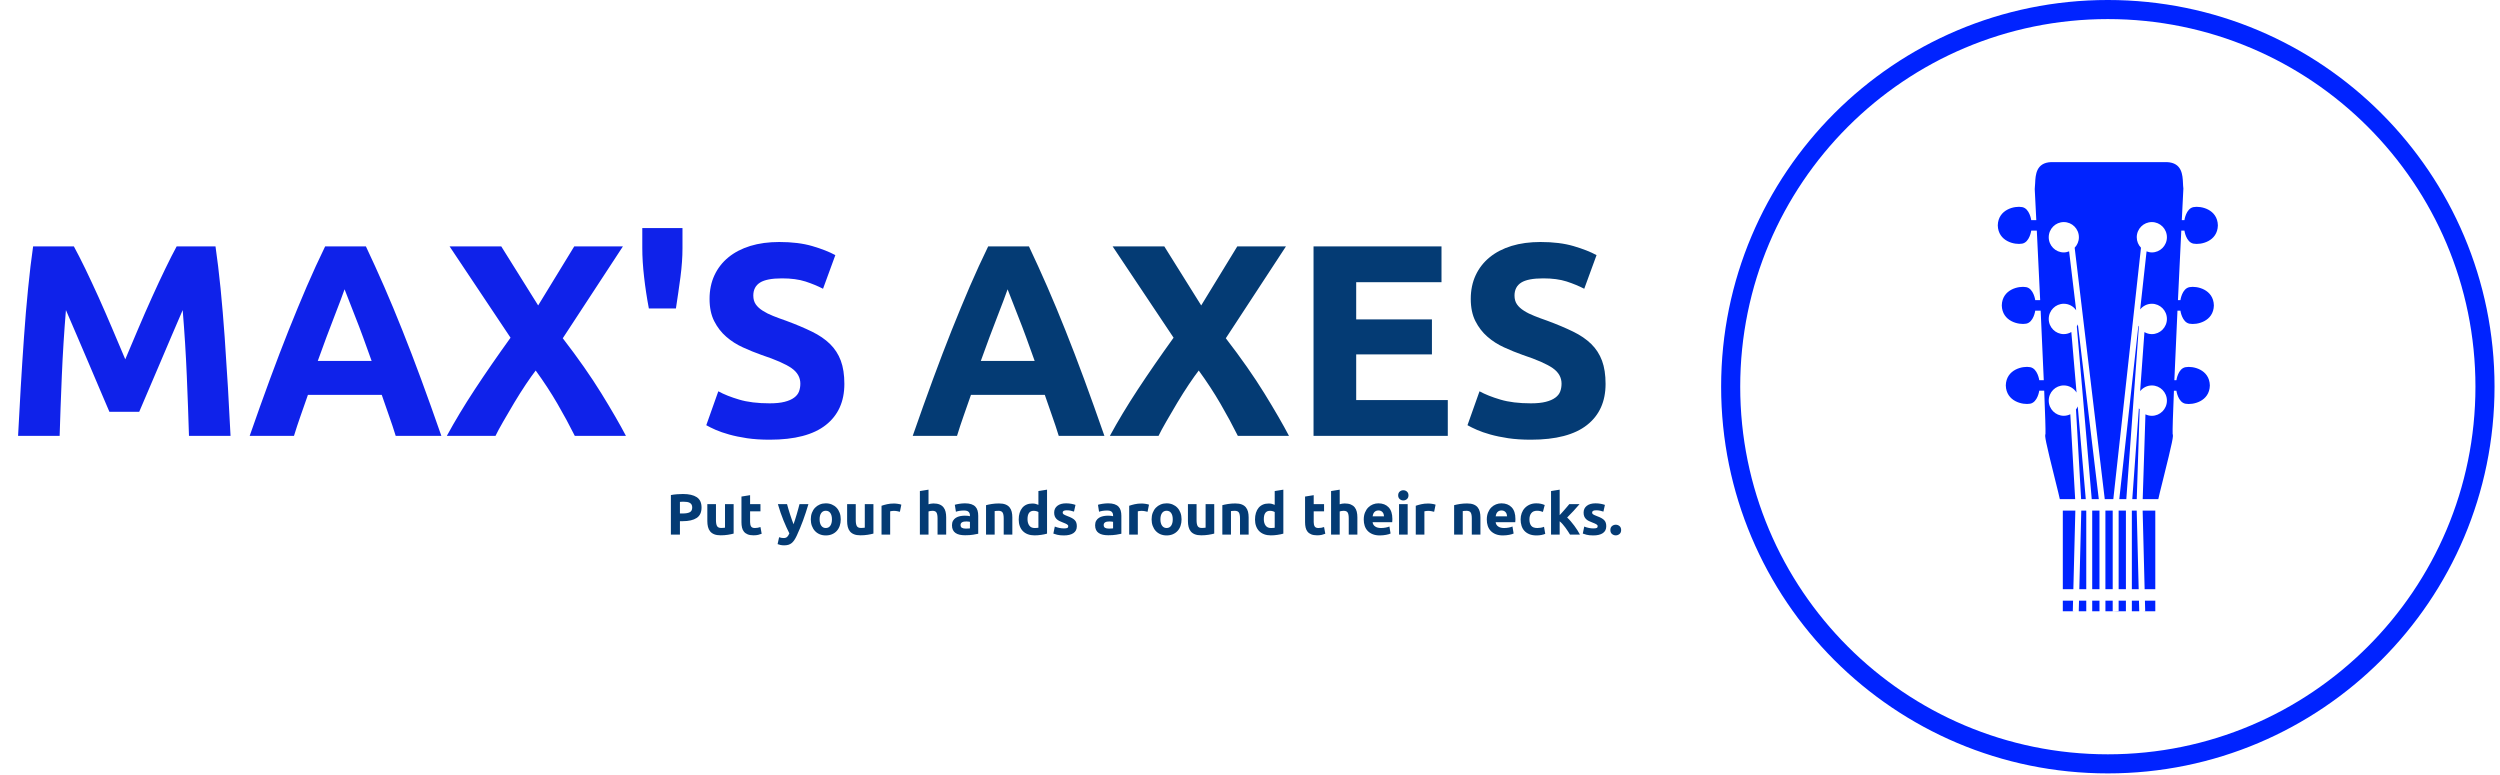 <svg xmlns="http://www.w3.org/2000/svg" version="1.1" xmlns:xlink="http://www.w3.org/1999/xlink" xmlns:svgjs="http://svgjs.dev/svgjs" width="1000" height="310" viewBox="0 0 1000 310"><g transform="matrix(1,0,0,1,-0.606,-0.319)"><svg viewBox="0 0 396 123" data-background-color="#d0e7f7" preserveAspectRatio="xMidYMid meet" height="310" width="1000" xmlns="http://www.w3.org/2000/svg" xmlns:xlink="http://www.w3.org/1999/xlink"><g id="tight-bounds" transform="matrix(1,0,0,1,0.24,0.126)"><svg viewBox="0 0 395.52 122.747" height="122.747" width="395.52"><g><svg viewBox="0 0 608.905 188.97" height="122.747" width="395.52"><g transform="matrix(1,0,0,1,0,55.723)"><svg viewBox="0 0 395.52 77.524" height="77.524" width="395.52"><g id="textblocktransform"><svg viewBox="0 0 395.52 77.524" height="77.524" width="395.52" id="textblock"><g><svg viewBox="0 0 395.52 51.712" height="51.712" width="395.52"><g transform="matrix(1,0,0,1,0,0)"><svg width="395.52" viewBox="3 -38 290.28 38.7" height="51.712" data-palette-color="#0f22ea"><g class="wordmark-text-0" data-fill-palette-color="primary" id="text-0"><path d="M5.75-34.65L13.2-34.65Q14.1-33 15.28-30.58 16.45-28.15 17.73-25.33 19-22.5 20.25-19.55 21.5-16.6 22.6-14L22.6-14Q23.7-16.6 24.95-19.55 26.2-22.5 27.48-25.33 28.75-28.15 29.93-30.58 31.1-33 32-34.65L32-34.65 39.1-34.65Q39.6-31.2 40.03-26.93 40.45-22.65 40.78-18.03 41.1-13.4 41.38-8.75 41.65-4.1 41.85 0L41.85 0 34.25 0Q34.1-5.05 33.85-11 33.6-16.95 33.1-23L33.1-23Q32.2-20.9 31.1-18.35 30-15.8 28.93-13.25 27.85-10.7 26.85-8.38 25.85-6.05 25.15-4.4L25.15-4.4 19.7-4.4Q19-6.05 18-8.38 17-10.7 15.93-13.25 14.85-15.8 13.75-18.35 12.65-20.9 11.75-23L11.75-23Q11.25-16.95 11-11 10.75-5.05 10.6 0L10.6 0 3 0Q3.2-4.1 3.48-8.75 3.75-13.4 4.08-18.03 4.4-22.65 4.83-26.93 5.25-31.2 5.75-34.65L5.75-34.65ZM80.4 0L72.05 0Q71.5-1.8 70.82-3.7 70.15-5.6 69.5-7.5L69.5-7.5 56-7.5Q55.35-5.6 54.67-3.7 54-1.8 53.45 0L53.45 0 45.35 0Q47.3-5.6 49.05-10.35 50.8-15.1 52.47-19.3 54.15-23.5 55.77-27.28 57.4-31.05 59.15-34.65L59.15-34.65 66.6-34.65Q68.3-31.05 69.95-27.28 71.6-23.5 73.27-19.3 74.95-15.1 76.7-10.35 78.45-5.6 80.4 0L80.4 0ZM62.7-26.8L62.7-26.8Q62.45-26.05 61.95-24.75 61.45-23.45 60.8-21.75 60.15-20.05 59.37-18 58.6-15.95 57.8-13.7L57.8-13.7 67.65-13.7Q66.85-15.95 66.1-18 65.35-20.05 64.67-21.75 64-23.45 63.5-24.75 63-26.05 62.7-26.8ZM114.15 0L104.8 0Q103.35-2.9 101.62-5.88 99.9-8.85 97.65-11.95L97.65-11.95Q96.95-11.05 95.87-9.45 94.8-7.85 93.72-6.05 92.65-4.25 91.7-2.6 90.75-0.95 90.3 0L90.3 0 81.4 0Q83.6-4.05 86.52-8.5 89.45-12.95 93.05-17.95L93.05-17.95 81.9-34.65 91.35-34.65 98.1-23.85 104.7-34.65 113.6-34.65 102.6-17.85Q106.8-12.4 109.65-7.78 112.5-3.15 114.15 0L114.15 0ZM117.14-38L124.49-38 124.49-34.3Q124.49-31.9 124.12-29.05 123.74-26.2 123.29-23.3L123.29-23.3 118.34-23.3Q117.79-26.2 117.47-29.05 117.14-31.9 117.14-34.35L117.14-34.35 117.14-38ZM140.44-5.95L140.44-5.95Q142.09-5.95 143.17-6.23 144.24-6.5 144.89-6.98 145.54-7.45 145.79-8.1 146.04-8.75 146.04-9.55L146.04-9.55Q146.04-11.25 144.44-12.38 142.84-13.5 138.94-14.8L138.94-14.8Q137.24-15.4 135.54-16.18 133.84-16.95 132.49-18.13 131.14-19.3 130.29-20.98 129.44-22.65 129.44-25.05L129.44-25.05Q129.44-27.45 130.34-29.38 131.24-31.3 132.89-32.65 134.54-34 136.89-34.73 139.24-35.45 142.19-35.45L142.19-35.45Q145.69-35.45 148.24-34.7 150.79-33.95 152.44-33.05L152.44-33.05 150.19-26.9Q148.74-27.65 146.97-28.23 145.19-28.8 142.69-28.8L142.69-28.8Q139.89-28.8 138.67-28.03 137.44-27.25 137.44-25.65L137.44-25.65Q137.44-24.7 137.89-24.05 138.34-23.4 139.17-22.88 139.99-22.35 141.06-21.93 142.14-21.5 143.44-21.05L143.44-21.05Q146.14-20.05 148.14-19.07 150.14-18.1 151.47-16.8 152.79-15.5 153.44-13.75 154.09-12 154.09-9.5L154.09-9.5Q154.09-4.65 150.69-1.98 147.29 0.7 140.44 0.7L140.44 0.7Q138.14 0.7 136.29 0.43 134.44 0.15 133.02-0.25 131.59-0.65 130.56-1.1 129.54-1.55 128.84-1.95L128.84-1.95 131.04-8.15Q132.59-7.3 134.87-6.63 137.14-5.95 140.44-5.95Z" fill="#0f22ea" data-fill-palette-color="primary"></path><path d="M201.64 0L193.29 0Q192.74-1.8 192.06-3.7 191.39-5.6 190.74-7.5L190.74-7.5 177.24-7.5Q176.59-5.6 175.91-3.7 175.24-1.8 174.69 0L174.69 0 166.59 0Q168.54-5.6 170.29-10.35 172.04-15.1 173.71-19.3 175.39-23.5 177.01-27.28 178.64-31.05 180.39-34.65L180.39-34.65 187.84-34.65Q189.54-31.05 191.19-27.28 192.84-23.5 194.51-19.3 196.19-15.1 197.94-10.35 199.69-5.6 201.64 0L201.64 0ZM183.94-26.8L183.94-26.8Q183.69-26.05 183.19-24.75 182.69-23.45 182.04-21.75 181.39-20.05 180.61-18 179.84-15.95 179.04-13.7L179.04-13.7 188.89-13.7Q188.09-15.95 187.34-18 186.59-20.05 185.91-21.75 185.24-23.45 184.74-24.75 184.24-26.05 183.94-26.8ZM235.39 0L226.04 0Q224.59-2.9 222.86-5.88 221.14-8.85 218.89-11.95L218.89-11.95Q218.19-11.05 217.11-9.45 216.04-7.85 214.96-6.05 213.89-4.25 212.94-2.6 211.99-0.95 211.54 0L211.54 0 202.64 0Q204.84-4.05 207.76-8.5 210.69-12.95 214.29-17.95L214.29-17.95 203.14-34.65 212.59-34.65 219.34-23.85 225.94-34.65 234.84-34.65 223.84-17.85Q228.04-12.4 230.89-7.78 233.74-3.15 235.39 0L235.39 0ZM264.43 0L239.88 0 239.88-34.65 263.28-34.65 263.28-28.1 247.68-28.1 247.68-21.3 261.53-21.3 261.53-14.9 247.68-14.9 247.68-6.55 264.43-6.55 264.43 0ZM279.63-5.95L279.63-5.95Q281.28-5.95 282.36-6.23 283.43-6.5 284.08-6.98 284.73-7.45 284.98-8.1 285.23-8.75 285.23-9.55L285.23-9.55Q285.23-11.25 283.63-12.38 282.03-13.5 278.13-14.8L278.13-14.8Q276.43-15.4 274.73-16.18 273.03-16.95 271.68-18.13 270.33-19.3 269.48-20.98 268.63-22.65 268.63-25.05L268.63-25.05Q268.63-27.45 269.53-29.38 270.43-31.3 272.08-32.65 273.73-34 276.08-34.73 278.43-35.45 281.38-35.45L281.38-35.45Q284.88-35.45 287.43-34.7 289.98-33.95 291.63-33.05L291.63-33.05 289.38-26.9Q287.93-27.65 286.16-28.23 284.38-28.8 281.88-28.8L281.88-28.8Q279.08-28.8 277.86-28.03 276.63-27.25 276.63-25.65L276.63-25.65Q276.63-24.7 277.08-24.05 277.53-23.4 278.36-22.88 279.18-22.35 280.26-21.93 281.33-21.5 282.63-21.05L282.63-21.05Q285.33-20.05 287.33-19.07 289.33-18.1 290.66-16.8 291.98-15.5 292.63-13.75 293.28-12 293.28-9.5L293.28-9.5Q293.28-4.65 289.88-1.98 286.48 0.7 279.63 0.7L279.63 0.7Q277.33 0.7 275.48 0.43 273.63 0.15 272.21-0.25 270.78-0.65 269.76-1.1 268.73-1.55 268.03-1.95L268.03-1.95 270.23-8.15Q271.78-7.3 274.06-6.63 276.33-5.95 279.63-5.95Z" fill="#043b74" data-fill-palette-color="secondary"></path></g></svg></g></svg></g><g transform="matrix(1,0,0,1,163.31,63.919)"><svg viewBox="0 0 232.21 13.604" height="13.604" width="232.21"><g transform="matrix(1,0,0,1,0,0)"><svg width="232.21" viewBox="4 -38.8 820.07 48.05" height="13.604" data-palette-color="#043b74"><path d="M14.4-35.05L14.4-35.05Q22.15-35.05 26.3-32.33 30.45-29.6 30.45-23.4L30.45-23.4Q30.45-17.15 26.25-14.38 22.05-11.6 14.25-11.6L14.25-11.6 11.8-11.6 11.8 0 4 0 4-34.15Q6.55-34.65 9.4-34.85 12.25-35.05 14.4-35.05ZM14.9-28.4L14.9-28.4Q14.05-28.4 13.23-28.35 12.4-28.3 11.8-28.25L11.8-28.25 11.8-18.25 14.25-18.25Q18.3-18.25 20.35-19.35 22.4-20.45 22.4-23.45L22.4-23.45Q22.4-24.9 21.88-25.85 21.35-26.8 20.38-27.38 19.4-27.95 18-28.18 16.6-28.4 14.9-28.4ZM58.15-26.3L58.15-0.9Q56.25-0.35 53.25 0.13 50.25 0.6 46.95 0.6L46.95 0.6Q43.6 0.6 41.37-0.3 39.15-1.2 37.85-2.83 36.55-4.45 36-6.7 35.45-8.95 35.45-11.65L35.45-11.65 35.45-26.3 42.9-26.3 42.9-12.55Q42.9-8.95 43.85-7.35 44.8-5.75 47.4-5.75L47.4-5.75Q48.2-5.75 49.1-5.83 50-5.9 50.7-6L50.7-6 50.7-26.3 58.15-26.3ZM64.9-10.75L64.9-32.85 72.35-34.05 72.35-26.3 81.3-26.3 81.3-20.1 72.35-20.1 72.35-10.85Q72.35-8.5 73.17-7.1 74-5.7 76.5-5.7L76.5-5.7Q77.7-5.7 78.97-5.93 80.25-6.15 81.3-6.55L81.3-6.55 82.35-0.75Q81-0.2 79.35 0.2 77.7 0.6 75.3 0.6L75.3 0.6Q72.25 0.6 70.25-0.23 68.25-1.05 67.05-2.53 65.85-4 65.37-6.1 64.9-8.2 64.9-10.75L64.9-10.75ZM114.99-26.3L122.69-26.3Q120.44-18.7 117.99-12.05 115.54-5.4 112.64 0.85L112.64 0.85Q111.59 3.1 110.54 4.67 109.49 6.25 108.24 7.28 106.99 8.3 105.42 8.78 103.84 9.25 101.74 9.25L101.74 9.25Q99.99 9.25 98.52 8.93 97.04 8.6 96.09 8.2L96.09 8.2 97.39 2.25Q98.54 2.65 99.44 2.8 100.34 2.95 101.34 2.95L101.34 2.95Q103.34 2.95 104.42 1.88 105.49 0.8 106.24-1.1L106.24-1.1Q103.69-6.1 101.14-12.33 98.59-18.55 96.34-26.3L96.34-26.3 104.24-26.3Q104.74-24.35 105.42-22.08 106.09-19.8 106.84-17.48 107.59-15.15 108.37-12.95 109.14-10.75 109.84-8.95L109.84-8.95Q110.49-10.75 111.19-12.95 111.89-15.15 112.57-17.48 113.24-19.8 113.87-22.08 114.49-24.35 114.99-26.3L114.99-26.3ZM150.59-13.2L150.59-13.2Q150.59-10.1 149.69-7.53 148.79-4.95 147.09-3.13 145.39-1.3 143.01-0.3 140.64 0.7 137.69 0.7L137.69 0.7Q134.79 0.7 132.41-0.3 130.04-1.3 128.34-3.13 126.64-4.95 125.69-7.53 124.74-10.1 124.74-13.2L124.74-13.2Q124.74-16.3 125.71-18.85 126.69-21.4 128.41-23.2 130.14-25 132.51-26 134.89-27 137.69-27L137.69-27Q140.54-27 142.91-26 145.29-25 146.99-23.2 148.69-21.4 149.64-18.85 150.59-16.3 150.59-13.2ZM142.99-13.2L142.99-13.2Q142.99-16.65 141.61-18.63 140.24-20.6 137.69-20.6L137.69-20.6Q135.14-20.6 133.74-18.63 132.34-16.65 132.34-13.2L132.34-13.2Q132.34-9.75 133.74-7.73 135.14-5.7 137.69-5.7L137.69-5.7Q140.24-5.7 141.61-7.73 142.99-9.75 142.99-13.2ZM178.79-26.3L178.79-0.9Q176.89-0.35 173.89 0.13 170.89 0.6 167.59 0.6L167.59 0.6Q164.24 0.6 162.01-0.3 159.79-1.2 158.49-2.83 157.19-4.45 156.64-6.7 156.09-8.95 156.09-11.65L156.09-11.65 156.09-26.3 163.54-26.3 163.54-12.55Q163.54-8.95 164.49-7.35 165.44-5.75 168.04-5.75L168.04-5.75Q168.84-5.75 169.74-5.83 170.64-5.9 171.34-6L171.34-6 171.34-26.3 178.79-26.3ZM202.88-25.85L201.63-19.7Q200.63-19.95 199.28-20.23 197.93-20.5 196.38-20.5L196.38-20.5Q195.68-20.5 194.71-20.38 193.73-20.25 193.23-20.1L193.23-20.1 193.23 0 185.78 0 185.78-24.9Q187.78-25.6 190.51-26.23 193.23-26.85 196.58-26.85L196.58-26.85Q197.18-26.85 198.03-26.78 198.88-26.7 199.73-26.58 200.58-26.45 201.43-26.28 202.28-26.1 202.88-25.85L202.88-25.85ZM226.33 0L218.88 0 218.88-37.6 226.33-38.8 226.33-26.2Q227.08-26.45 228.25-26.68 229.43-26.9 230.53-26.9L230.53-26.9Q233.73-26.9 235.85-26.03 237.98-25.15 239.25-23.55 240.53-21.95 241.05-19.75 241.58-17.55 241.58-14.85L241.58-14.85 241.58 0 234.13 0 234.13-13.95Q234.13-17.55 233.2-19.05 232.28-20.55 229.78-20.55L229.78-20.55Q228.78-20.55 227.9-20.38 227.03-20.2 226.33-20L226.33-20 226.33 0ZM258.38-5.2L258.38-5.2Q259.48-5.2 260.48-5.25 261.48-5.3 262.08-5.4L262.08-5.4 262.08-11.05Q261.63-11.15 260.73-11.25 259.83-11.35 259.08-11.35L259.08-11.35Q258.03-11.35 257.1-11.23 256.18-11.1 255.48-10.75 254.78-10.4 254.38-9.8 253.98-9.2 253.98-8.3L253.98-8.3Q253.98-6.55 255.15-5.88 256.33-5.2 258.38-5.2ZM257.78-27L257.78-27Q261.08-27 263.28-26.25 265.48-25.5 266.8-24.1 268.13-22.7 268.68-20.7 269.23-18.7 269.23-16.25L269.23-16.25 269.23-0.75Q267.63-0.4 264.78 0.08 261.93 0.55 257.88 0.55L257.88 0.55Q255.33 0.55 253.25 0.1 251.18-0.35 249.68-1.38 248.18-2.4 247.38-4.05 246.58-5.7 246.58-8.1L246.58-8.1Q246.58-10.4 247.5-12 248.43-13.6 249.98-14.55 251.53-15.5 253.53-15.93 255.53-16.35 257.68-16.35L257.68-16.35Q259.13-16.35 260.25-16.23 261.38-16.1 262.08-15.9L262.08-15.9 262.08-16.6Q262.08-18.5 260.93-19.65 259.78-20.8 256.93-20.8L256.93-20.8Q255.03-20.8 253.18-20.53 251.33-20.25 249.98-19.75L249.98-19.75 249.03-25.75Q249.68-25.95 250.65-26.18 251.63-26.4 252.78-26.58 253.93-26.75 255.2-26.88 256.48-27 257.78-27ZM275.97 0L275.97-25.4Q277.87-25.95 280.87-26.43 283.87-26.9 287.17-26.9L287.17-26.9Q290.52-26.9 292.75-26.03 294.97-25.15 296.27-23.55 297.57-21.95 298.12-19.75 298.67-17.55 298.67-14.85L298.67-14.85 298.67 0 291.22 0 291.22-13.95Q291.22-17.55 290.27-19.05 289.32-20.55 286.72-20.55L286.72-20.55Q285.92-20.55 285.02-20.48 284.12-20.4 283.42-20.3L283.42-20.3 283.42 0 275.97 0ZM311.77-13.35L311.77-13.35Q311.77-9.9 313.32-7.8 314.87-5.7 317.92-5.7L317.92-5.7Q318.92-5.7 319.77-5.78 320.62-5.85 321.17-5.95L321.17-5.95 321.17-19.5Q320.47-19.95 319.35-20.25 318.22-20.55 317.07-20.55L317.07-20.55Q311.77-20.55 311.77-13.35ZM328.62-38.8L328.62-0.85Q327.62-0.55 326.32-0.28 325.02 0 323.6 0.2 322.17 0.4 320.69 0.53 319.22 0.65 317.87 0.65L317.87 0.65Q314.62 0.65 312.07-0.3 309.52-1.25 307.77-3.03 306.02-4.8 305.1-7.33 304.17-9.85 304.17-13L304.17-13Q304.17-16.2 304.97-18.78 305.77-21.35 307.27-23.15 308.77-24.95 310.94-25.9 313.12-26.85 315.92-26.85L315.92-26.85Q317.47-26.85 318.69-26.55 319.92-26.25 321.17-25.7L321.17-25.7 321.17-37.6 328.62-38.8ZM343.17-5.35L343.17-5.35Q345.22-5.35 346.07-5.75 346.92-6.15 346.92-7.3L346.92-7.3Q346.92-8.2 345.82-8.88 344.72-9.55 342.47-10.4L342.47-10.4Q340.72-11.05 339.29-11.75 337.87-12.45 336.87-13.43 335.87-14.4 335.32-15.75 334.77-17.1 334.77-19L334.77-19Q334.77-22.7 337.52-24.85 340.27-27 345.07-27L345.07-27Q347.47-27 349.67-26.58 351.87-26.15 353.17-25.65L353.17-25.65 351.87-19.85Q350.57-20.3 349.04-20.65 347.52-21 345.62-21L345.62-21Q342.12-21 342.12-19.05L342.12-19.05Q342.12-18.6 342.27-18.25 342.42-17.9 342.87-17.57 343.32-17.25 344.09-16.88 344.87-16.5 346.07-16.05L346.07-16.05Q348.52-15.15 350.12-14.28 351.72-13.4 352.64-12.38 353.57-11.35 353.94-10.1 354.32-8.85 354.32-7.2L354.32-7.2Q354.32-3.3 351.39-1.3 348.47 0.7 343.12 0.7L343.12 0.7Q339.62 0.7 337.29 0.1 334.97-0.5 334.07-0.9L334.07-0.9 335.32-6.95Q337.22-6.2 339.22-5.78 341.22-5.35 343.17-5.35ZM381.91-5.2L381.91-5.2Q383.01-5.2 384.01-5.25 385.01-5.3 385.61-5.4L385.61-5.4 385.61-11.05Q385.16-11.15 384.26-11.25 383.36-11.35 382.61-11.35L382.61-11.35Q381.56-11.35 380.64-11.23 379.71-11.1 379.01-10.75 378.31-10.4 377.91-9.8 377.51-9.2 377.51-8.3L377.51-8.3Q377.51-6.55 378.69-5.88 379.86-5.2 381.91-5.2ZM381.31-27L381.31-27Q384.61-27 386.81-26.25 389.01-25.5 390.34-24.1 391.66-22.7 392.21-20.7 392.76-18.7 392.76-16.25L392.76-16.25 392.76-0.75Q391.16-0.4 388.31 0.08 385.46 0.55 381.41 0.55L381.41 0.55Q378.86 0.55 376.79 0.1 374.71-0.35 373.21-1.38 371.71-2.4 370.91-4.05 370.11-5.7 370.11-8.1L370.11-8.1Q370.11-10.4 371.04-12 371.96-13.6 373.51-14.55 375.06-15.5 377.06-15.93 379.06-16.35 381.21-16.35L381.21-16.35Q382.66-16.35 383.79-16.23 384.91-16.1 385.61-15.9L385.61-15.9 385.61-16.6Q385.61-18.5 384.46-19.65 383.31-20.8 380.46-20.8L380.46-20.8Q378.56-20.8 376.71-20.53 374.86-20.25 373.51-19.75L373.51-19.75 372.56-25.75Q373.21-25.95 374.19-26.18 375.16-26.4 376.31-26.58 377.46-26.75 378.74-26.88 380.01-27 381.31-27ZM416.61-25.85L415.36-19.7Q414.36-19.95 413.01-20.23 411.66-20.5 410.11-20.5L410.11-20.5Q409.41-20.5 408.44-20.38 407.46-20.25 406.96-20.1L406.96-20.1 406.96 0 399.51 0 399.51-24.9Q401.51-25.6 404.24-26.23 406.96-26.85 410.31-26.85L410.31-26.85Q410.91-26.85 411.76-26.78 412.61-26.7 413.46-26.58 414.31-26.45 415.16-26.28 416.01-26.1 416.61-25.85L416.61-25.85ZM444.71-13.2L444.71-13.2Q444.71-10.1 443.81-7.53 442.91-4.95 441.21-3.13 439.51-1.3 437.13-0.3 434.76 0.7 431.81 0.7L431.81 0.7Q428.91 0.7 426.53-0.3 424.16-1.3 422.46-3.13 420.76-4.95 419.81-7.53 418.86-10.1 418.86-13.2L418.86-13.2Q418.86-16.3 419.83-18.85 420.81-21.4 422.53-23.2 424.26-25 426.63-26 429.01-27 431.81-27L431.81-27Q434.66-27 437.03-26 439.41-25 441.11-23.2 442.81-21.4 443.76-18.85 444.71-16.3 444.71-13.2ZM437.11-13.2L437.11-13.2Q437.11-16.65 435.73-18.63 434.36-20.6 431.81-20.6L431.81-20.6Q429.26-20.6 427.86-18.63 426.46-16.65 426.46-13.2L426.46-13.2Q426.46-9.75 427.86-7.73 429.26-5.7 431.81-5.7L431.81-5.7Q434.36-5.7 435.73-7.73 437.11-9.75 437.11-13.2ZM472.91-26.3L472.91-0.9Q471.01-0.35 468.01 0.13 465.01 0.6 461.71 0.6L461.71 0.6Q458.36 0.6 456.13-0.3 453.91-1.2 452.61-2.83 451.31-4.45 450.76-6.7 450.21-8.95 450.21-11.65L450.21-11.65 450.21-26.3 457.66-26.3 457.66-12.55Q457.66-8.95 458.61-7.35 459.56-5.75 462.16-5.75L462.16-5.75Q462.96-5.75 463.86-5.83 464.76-5.9 465.46-6L465.46-6 465.46-26.3 472.91-26.3ZM479.9 0L479.9-25.4Q481.8-25.95 484.8-26.43 487.8-26.9 491.1-26.9L491.1-26.9Q494.45-26.9 496.68-26.03 498.9-25.15 500.2-23.55 501.5-21.95 502.05-19.75 502.6-17.55 502.6-14.85L502.6-14.85 502.6 0 495.15 0 495.15-13.95Q495.15-17.55 494.2-19.05 493.25-20.55 490.65-20.55L490.65-20.55Q489.85-20.55 488.95-20.48 488.05-20.4 487.35-20.3L487.35-20.3 487.35 0 479.9 0ZM515.7-13.35L515.7-13.35Q515.7-9.9 517.25-7.8 518.8-5.7 521.85-5.7L521.85-5.7Q522.85-5.7 523.7-5.78 524.55-5.85 525.1-5.95L525.1-5.95 525.1-19.5Q524.4-19.95 523.27-20.25 522.15-20.55 521-20.55L521-20.55Q515.7-20.55 515.7-13.35ZM532.55-38.8L532.55-0.85Q531.55-0.55 530.25-0.28 528.95 0 527.52 0.2 526.1 0.4 524.63 0.53 523.15 0.65 521.8 0.65L521.8 0.65Q518.55 0.65 516-0.3 513.45-1.25 511.7-3.03 509.95-4.8 509.03-7.33 508.1-9.85 508.1-13L508.1-13Q508.1-16.2 508.9-18.78 509.7-21.35 511.2-23.15 512.7-24.95 514.88-25.9 517.05-26.85 519.85-26.85L519.85-26.85Q521.4-26.85 522.63-26.55 523.85-26.25 525.1-25.7L525.1-25.7 525.1-37.6 532.55-38.8ZM551.29-10.75L551.29-32.85 558.75-34.05 558.75-26.3 567.69-26.3 567.69-20.1 558.75-20.1 558.75-10.85Q558.75-8.5 559.57-7.1 560.39-5.7 562.89-5.7L562.89-5.7Q564.09-5.7 565.37-5.93 566.64-6.15 567.69-6.55L567.69-6.55 568.75-0.75Q567.39-0.2 565.75 0.2 564.09 0.6 561.69 0.6L561.69 0.6Q558.64 0.6 556.64-0.23 554.64-1.05 553.44-2.53 552.25-4 551.77-6.1 551.29-8.2 551.29-10.75L551.29-10.75ZM581.19 0L573.74 0 573.74-37.6 581.19-38.8 581.19-26.2Q581.94-26.45 583.12-26.68 584.29-26.9 585.39-26.9L585.39-26.9Q588.59-26.9 590.72-26.03 592.84-25.15 594.12-23.55 595.39-21.95 595.92-19.75 596.44-17.55 596.44-14.85L596.44-14.85 596.44 0 588.99 0 588.99-13.95Q588.99-17.55 588.07-19.05 587.14-20.55 584.64-20.55L584.64-20.55Q583.64-20.55 582.77-20.38 581.89-20.2 581.19-20L581.19-20 581.19 0ZM601.94-12.95L601.94-12.95Q601.94-16.45 603.01-19.07 604.09-21.7 605.84-23.45 607.59-25.2 609.86-26.1 612.14-27 614.54-27L614.54-27Q620.14-27 623.39-23.58 626.64-20.15 626.64-13.5L626.64-13.5Q626.64-12.85 626.59-12.08 626.54-11.3 626.49-10.7L626.49-10.7 609.59-10.7Q609.84-8.4 611.74-7.05 613.64-5.7 616.84-5.7L616.84-5.7Q618.89-5.7 620.86-6.08 622.84-6.45 624.09-7L624.09-7 625.09-0.95Q624.49-0.65 623.49-0.35 622.49-0.05 621.26 0.18 620.04 0.4 618.64 0.55 617.24 0.7 615.84 0.7L615.84 0.7Q612.29 0.7 609.66-0.35 607.04-1.4 605.31-3.23 603.59-5.05 602.76-7.55 601.94-10.05 601.94-12.95ZM609.59-15.8L619.44-15.8Q619.39-16.75 619.11-17.65 618.84-18.55 618.26-19.25 617.69-19.95 616.81-20.4 615.94-20.85 614.64-20.85L614.64-20.85Q613.39-20.85 612.49-20.43 611.59-20 610.99-19.3 610.39-18.6 610.06-17.68 609.74-16.75 609.59-15.8L609.59-15.8ZM639.84-26.3L639.84 0 632.39 0 632.39-26.3 639.84-26.3ZM640.54-33.9L640.54-33.9Q640.54-31.85 639.21-30.68 637.89-29.5 636.09-29.5L636.09-29.5Q634.29-29.5 632.96-30.68 631.64-31.85 631.64-33.9L631.64-33.9Q631.64-35.95 632.96-37.13 634.29-38.3 636.09-38.3L636.09-38.3Q637.89-38.3 639.21-37.13 640.54-35.95 640.54-33.9ZM663.93-25.85L662.68-19.7Q661.68-19.95 660.33-20.23 658.98-20.5 657.43-20.5L657.43-20.5Q656.73-20.5 655.76-20.38 654.78-20.25 654.28-20.1L654.28-20.1 654.28 0 646.83 0 646.83-24.9Q648.83-25.6 651.56-26.23 654.28-26.85 657.63-26.85L657.63-26.85Q658.23-26.85 659.08-26.78 659.93-26.7 660.78-26.58 661.63-26.45 662.48-26.28 663.33-26.1 663.93-25.85L663.93-25.85ZM679.93 0L679.93-25.4Q681.83-25.95 684.83-26.43 687.83-26.9 691.13-26.9L691.13-26.9Q694.48-26.9 696.7-26.03 698.93-25.15 700.23-23.55 701.53-21.95 702.08-19.75 702.63-17.55 702.63-14.85L702.63-14.85 702.63 0 695.18 0 695.18-13.95Q695.18-17.55 694.23-19.05 693.28-20.55 690.68-20.55L690.68-20.55Q689.88-20.55 688.98-20.48 688.08-20.4 687.38-20.3L687.38-20.3 687.38 0 679.93 0ZM708.13-12.95L708.13-12.95Q708.13-16.45 709.2-19.07 710.28-21.7 712.03-23.45 713.78-25.2 716.05-26.1 718.33-27 720.73-27L720.73-27Q726.33-27 729.58-23.58 732.83-20.15 732.83-13.5L732.83-13.5Q732.83-12.85 732.78-12.08 732.73-11.3 732.68-10.7L732.68-10.7 715.78-10.7Q716.03-8.4 717.93-7.05 719.83-5.7 723.03-5.7L723.03-5.7Q725.08-5.7 727.05-6.08 729.03-6.45 730.28-7L730.28-7 731.28-0.95Q730.68-0.65 729.68-0.35 728.68-0.05 727.45 0.18 726.23 0.4 724.83 0.55 723.43 0.7 722.03 0.7L722.03 0.7Q718.48 0.7 715.85-0.35 713.23-1.4 711.5-3.23 709.78-5.05 708.95-7.55 708.13-10.05 708.13-12.95ZM715.78-15.8L725.63-15.8Q725.58-16.75 725.3-17.65 725.03-18.55 724.45-19.25 723.88-19.95 723-20.4 722.13-20.85 720.83-20.85L720.83-20.85Q719.58-20.85 718.68-20.43 717.78-20 717.18-19.3 716.58-18.6 716.25-17.68 715.93-16.75 715.78-15.8L715.78-15.8ZM737.32-13.15L737.32-13.15Q737.32-16 738.25-18.53 739.17-21.05 740.92-22.93 742.67-24.8 745.17-25.9 747.67-27 750.87-27L750.87-27Q752.97-27 754.72-26.63 756.47-26.25 758.12-25.55L758.12-25.55 756.57-19.6Q755.52-20 754.27-20.3 753.02-20.6 751.47-20.6L751.47-20.6Q748.17-20.6 746.55-18.55 744.92-16.5 744.92-13.15L744.92-13.15Q744.92-9.6 746.45-7.65 747.97-5.7 751.77-5.7L751.77-5.7Q753.12-5.7 754.67-5.95 756.22-6.2 757.52-6.75L757.52-6.75 758.57-0.65Q757.27-0.1 755.32 0.3 753.37 0.7 751.02 0.7L751.02 0.7Q747.42 0.7 744.82-0.38 742.22-1.45 740.55-3.3 738.87-5.15 738.1-7.68 737.32-10.2 737.32-13.15ZM771.02-38.8L771.02-16.8Q772.12-18 773.3-19.3 774.47-20.6 775.57-21.88 776.67-23.15 777.65-24.3 778.62-25.45 779.32-26.3L779.32-26.3 788.17-26.3Q785.52-23.25 783-20.48 780.47-17.7 777.47-14.75L777.47-14.75Q778.97-13.4 780.57-11.53 782.17-9.65 783.67-7.65 785.17-5.65 786.42-3.65 787.67-1.65 788.52 0L788.52 0 779.97 0Q779.17-1.3 778.15-2.88 777.12-4.45 775.97-6.03 774.82-7.6 773.55-9.05 772.27-10.5 771.02-11.5L771.02-11.5 771.02 0 763.57 0 763.57-37.6 771.02-38.8ZM800.07-5.35L800.07-5.35Q802.12-5.35 802.97-5.75 803.82-6.15 803.82-7.3L803.82-7.3Q803.82-8.2 802.72-8.88 801.62-9.55 799.37-10.4L799.37-10.4Q797.62-11.05 796.19-11.75 794.77-12.45 793.77-13.43 792.77-14.4 792.22-15.75 791.67-17.1 791.67-19L791.67-19Q791.67-22.7 794.42-24.85 797.17-27 801.97-27L801.97-27Q804.37-27 806.57-26.58 808.77-26.15 810.07-25.65L810.07-25.65 808.77-19.85Q807.47-20.3 805.94-20.65 804.42-21 802.52-21L802.52-21Q799.02-21 799.02-19.05L799.02-19.05Q799.02-18.6 799.17-18.25 799.32-17.9 799.77-17.57 800.22-17.25 800.99-16.88 801.77-16.5 802.97-16.05L802.97-16.05Q805.42-15.15 807.02-14.28 808.62-13.4 809.54-12.38 810.47-11.35 810.84-10.1 811.22-8.85 811.22-7.2L811.22-7.2Q811.22-3.3 808.29-1.3 805.37 0.7 800.02 0.7L800.02 0.7Q796.52 0.7 794.19 0.1 791.87-0.5 790.97-0.9L790.97-0.9 792.22-6.95Q794.12-6.2 796.12-5.78 798.12-5.35 800.07-5.35ZM824.07-3.95L824.07-3.95Q824.07-1.7 822.64-0.53 821.22 0.65 819.42 0.65L819.42 0.65Q817.62 0.65 816.19-0.53 814.77-1.7 814.77-3.95L814.77-3.95Q814.77-6.2 816.19-7.38 817.62-8.55 819.42-8.55L819.42-8.55Q821.22-8.55 822.64-7.38 824.07-6.2 824.07-3.95Z" opacity="1" transform="matrix(1,0,0,1,0,0)" fill="#043b74" class="slogan-text-1" data-fill-palette-color="secondary" id="text-1"></path></svg></g></svg></g></svg></g></svg></g><g transform="matrix(1,0,0,1,419.936,0)"><svg viewBox="0 0 188.97 188.97" height="188.97" width="188.97"><g><svg></svg></g><g id="icon-0"><svg viewBox="0 0 188.97 188.97" height="188.97" width="188.97"><g><path d="M0 94.485c0-52.182 42.302-94.485 94.485-94.485 52.182 0 94.485 42.302 94.485 94.485 0 52.182-42.302 94.485-94.485 94.485-52.182 0-94.485-42.302-94.485-94.485zM94.485 184.306c49.607 0 89.821-40.214 89.821-89.821 0-49.607-40.214-89.821-89.821-89.822-49.607 0-89.821 40.214-89.822 89.822 0 49.607 40.214 89.821 89.822 89.821z" data-fill-palette-color="accent" fill="#0023ff" stroke="transparent"></path></g><g transform="matrix(1,0,0,1,67.598,39.613)"><svg viewBox="0 0 53.774 109.743" height="109.743" width="53.774"><g><svg xmlns="http://www.w3.org/2000/svg" xmlns:xlink="http://www.w3.org/1999/xlink" version="1.1" x="0" y="0" viewBox="28.413 11.999 43.176 88.114" enable-background="new 0 0 100 100" xml:space="preserve" width="53.774" height="109.743" class="icon-s-0" data-fill-palette-color="accent" id="s-0"><path fill="#0023ff" d="M43.758 60.575l1.002 17.536h0.912L44.1 59.92c-0.098 0.238-0.232 0.455-0.384 0.658L43.758 60.575z" data-fill-palette-color="accent"></path><path fill="#0023ff" d="M43.917 44.248l2.925 33.864h1.387l-4.107-34.285C44.065 43.974 43.994 44.112 43.917 44.248z" data-fill-palette-color="accent"></path><polygon fill="#0023ff" points="44.349,98.032 44.297,100.113 45.77,100.113 45.77,98.032 " data-fill-palette-color="accent"></polygon><rect x="46.937" y="98.032" fill="#0023ff" width="1.426" height="2.081" data-fill-palette-color="accent"></rect><polygon fill="#0023ff" points="43.129,100.099 43.182,98.032 41.169,98.032 41.169,100.113 43.713,100.113 " data-fill-palette-color="accent"></polygon><polygon fill="#0023ff" points="43.628,80.361 41.169,80.361 41.169,95.782 43.238,95.782 " data-fill-palette-color="accent"></polygon><polygon fill="#0023ff" points="44.406,95.782 45.77,95.782 45.77,80.361 44.794,80.361 " data-fill-palette-color="accent"></polygon><polygon fill="#0023ff" points="52.122,98.032 52.122,100.072 50.955,100.108 50.955,98.032 49.529,98.032 49.53,100.113   53.547,100.113 53.547,98.032 " data-fill-palette-color="accent"></polygon><rect x="46.937" y="80.361" fill="#0023ff" width="1.426" height="15.421" data-fill-palette-color="accent"></rect><path fill="#0023ff" d="M66.016 36.526c-1.469 0.284-1.773 2.552-1.773 2.552h-0.486c0.213-4.509 0.437-9.174 0.656-13.638h0.616c0 0 0.306 2.268 1.773 2.552 1.447 0.281 4.714-0.429 4.787-3.583-0.073-3.153-3.34-3.864-4.787-3.583-1.468 0.284-1.773 2.552-1.773 2.552h-0.516c0.105-2.143 0.209-4.226 0.309-6.201-0.045-0.332-0.061-0.692-0.078-1.061-0.073-1.591-0.183-3.996-3.15-4.117l-22.726 0c-2.943 0.121-3.053 2.525-3.125 4.116-0.017 0.368-0.033 0.729-0.081 1.167 0.098 1.94 0.201 3.988 0.306 6.095h-0.994c0 0-0.305-2.268-1.772-2.552-1.448-0.282-4.717 0.429-4.789 3.583 0.072 3.154 3.341 3.863 4.789 3.583 1.467-0.284 1.772-2.552 1.772-2.552h1.095c0.22 4.458 0.446 9.124 0.658 13.638h-0.966c0 0-0.306-2.268-1.772-2.552-1.448-0.281-4.718 0.429-4.79 3.583 0.072 3.152 3.342 3.863 4.79 3.583 1.467-0.284 1.772-2.552 1.772-2.552h1.063c0.233 4.99 0.445 9.704 0.61 13.636h-0.886c0 0-0.307-2.267-1.773-2.55-1.448-0.283-4.715 0.429-4.788 3.582 0.073 3.152 3.34 3.863 4.788 3.583 1.467-0.285 1.773-2.552 1.773-2.552h0.972c0.186 4.6 0.288 7.784 0.25 8.493-0.182 0.352-0.031 1.266 1.917 9.082 0.415 1.664 0.84 3.369 0.894 3.696h3.014l-0.953-16.647c-0.388 0.187-0.817 0.301-1.276 0.301-1.632 0-2.958-1.333-2.958-2.979 0-1.645 1.325-2.977 2.958-2.977 1.056 0 1.977 0.56 2.5 1.397L42.839 45.33c-0.436 0.254-0.934 0.41-1.474 0.41-1.632 0-2.958-1.333-2.958-2.978 0-1.645 1.325-2.978 2.958-2.978 1.005 0 1.891 0.507 2.425 1.278l-1.384-11.56c-0.327 0.125-0.671 0.213-1.041 0.213-1.632 0-2.958-1.332-2.958-2.978 0-1.645 1.325-2.978 2.958-2.978 1.635 0 2.959 1.333 2.959 2.978 0 0.8-0.319 1.518-0.829 2.053l5.903 49.322h1.68l5.427-49.319c-0.51-0.535-0.83-1.255-0.83-2.056 0-1.645 1.324-2.978 2.959-2.978 1.632 0 2.958 1.333 2.958 2.978 0 1.646-1.326 2.978-2.958 2.978-0.367 0-0.708-0.087-1.033-0.209l-1.253 11.389c0.541-0.672 1.358-1.11 2.286-1.11 1.632 0 2.958 1.333 2.958 2.978 0 1.645-1.326 2.978-2.958 2.978-0.531 0-1.021-0.152-1.452-0.398l-0.844 11.587c0.543-0.677 1.363-1.119 2.296-1.119 1.632 0 2.958 1.332 2.958 2.977 0 1.646-1.326 2.979-2.958 2.979-0.45 0-0.872-0.109-1.254-0.29l-0.539 16.637h3.062c0.054-0.327 0.479-2.033 0.895-3.697 1.95-7.817 2.101-8.73 1.918-9.081-0.038-0.709 0.063-3.892 0.251-8.493h0.486c0 0 0.308 2.267 1.773 2.552 1.45 0.28 4.716-0.431 4.789-3.583-0.073-3.153-3.339-3.865-4.789-3.582-1.466 0.283-1.773 2.55-1.773 2.55h-0.402c0.165-3.931 0.377-8.644 0.609-13.636h0.582c0 0 0.305 2.268 1.773 2.552 1.447 0.28 4.716-0.43 4.789-3.583C70.731 36.956 67.463 36.245 66.016 36.526z" data-fill-palette-color="accent"></path><rect x="52.121" y="80.361" fill="#0023ff" width="1.426" height="15.421" data-fill-palette-color="accent"></rect><polygon fill="#0023ff" points="56.111,98.032 54.714,98.032 54.714,100.113 56.164,100.113 " data-fill-palette-color="accent"></polygon><polygon fill="#0023ff" points="57.278,98.032 57.331,100.099 56.747,100.113 59.313,100.113 59.313,98.032 " data-fill-palette-color="accent"></polygon><polygon fill="#0023ff" points="59.313,80.361 56.831,80.361 57.222,95.782 59.313,95.782 " data-fill-palette-color="accent"></polygon><polygon fill="#0023ff" points="54.713,80.361 54.714,95.782 56.054,95.782 55.666,80.361 " data-fill-palette-color="accent"></polygon><path fill="#0023ff" d="M54.798 78.111h0.876l0.567-17.522 0.055 0.003c-0.074-0.097-0.141-0.196-0.202-0.3L54.798 78.111z" data-fill-palette-color="accent"></path><rect x="49.526" y="80.361" fill="#0023ff" width="1.429" height="15.421" data-fill-palette-color="accent"></rect><path fill="#0023ff" d="M52.25 78.111h1.379l2.462-33.853c-0.033-0.057-0.065-0.115-0.095-0.174L52.25 78.111z" data-fill-palette-color="accent"></path></svg></g></svg></g></svg></g></svg></g></svg></g><defs></defs></svg><rect width="395.52" height="122.747" fill="none" stroke="none" visibility="hidden"></rect></g></svg></g></svg>